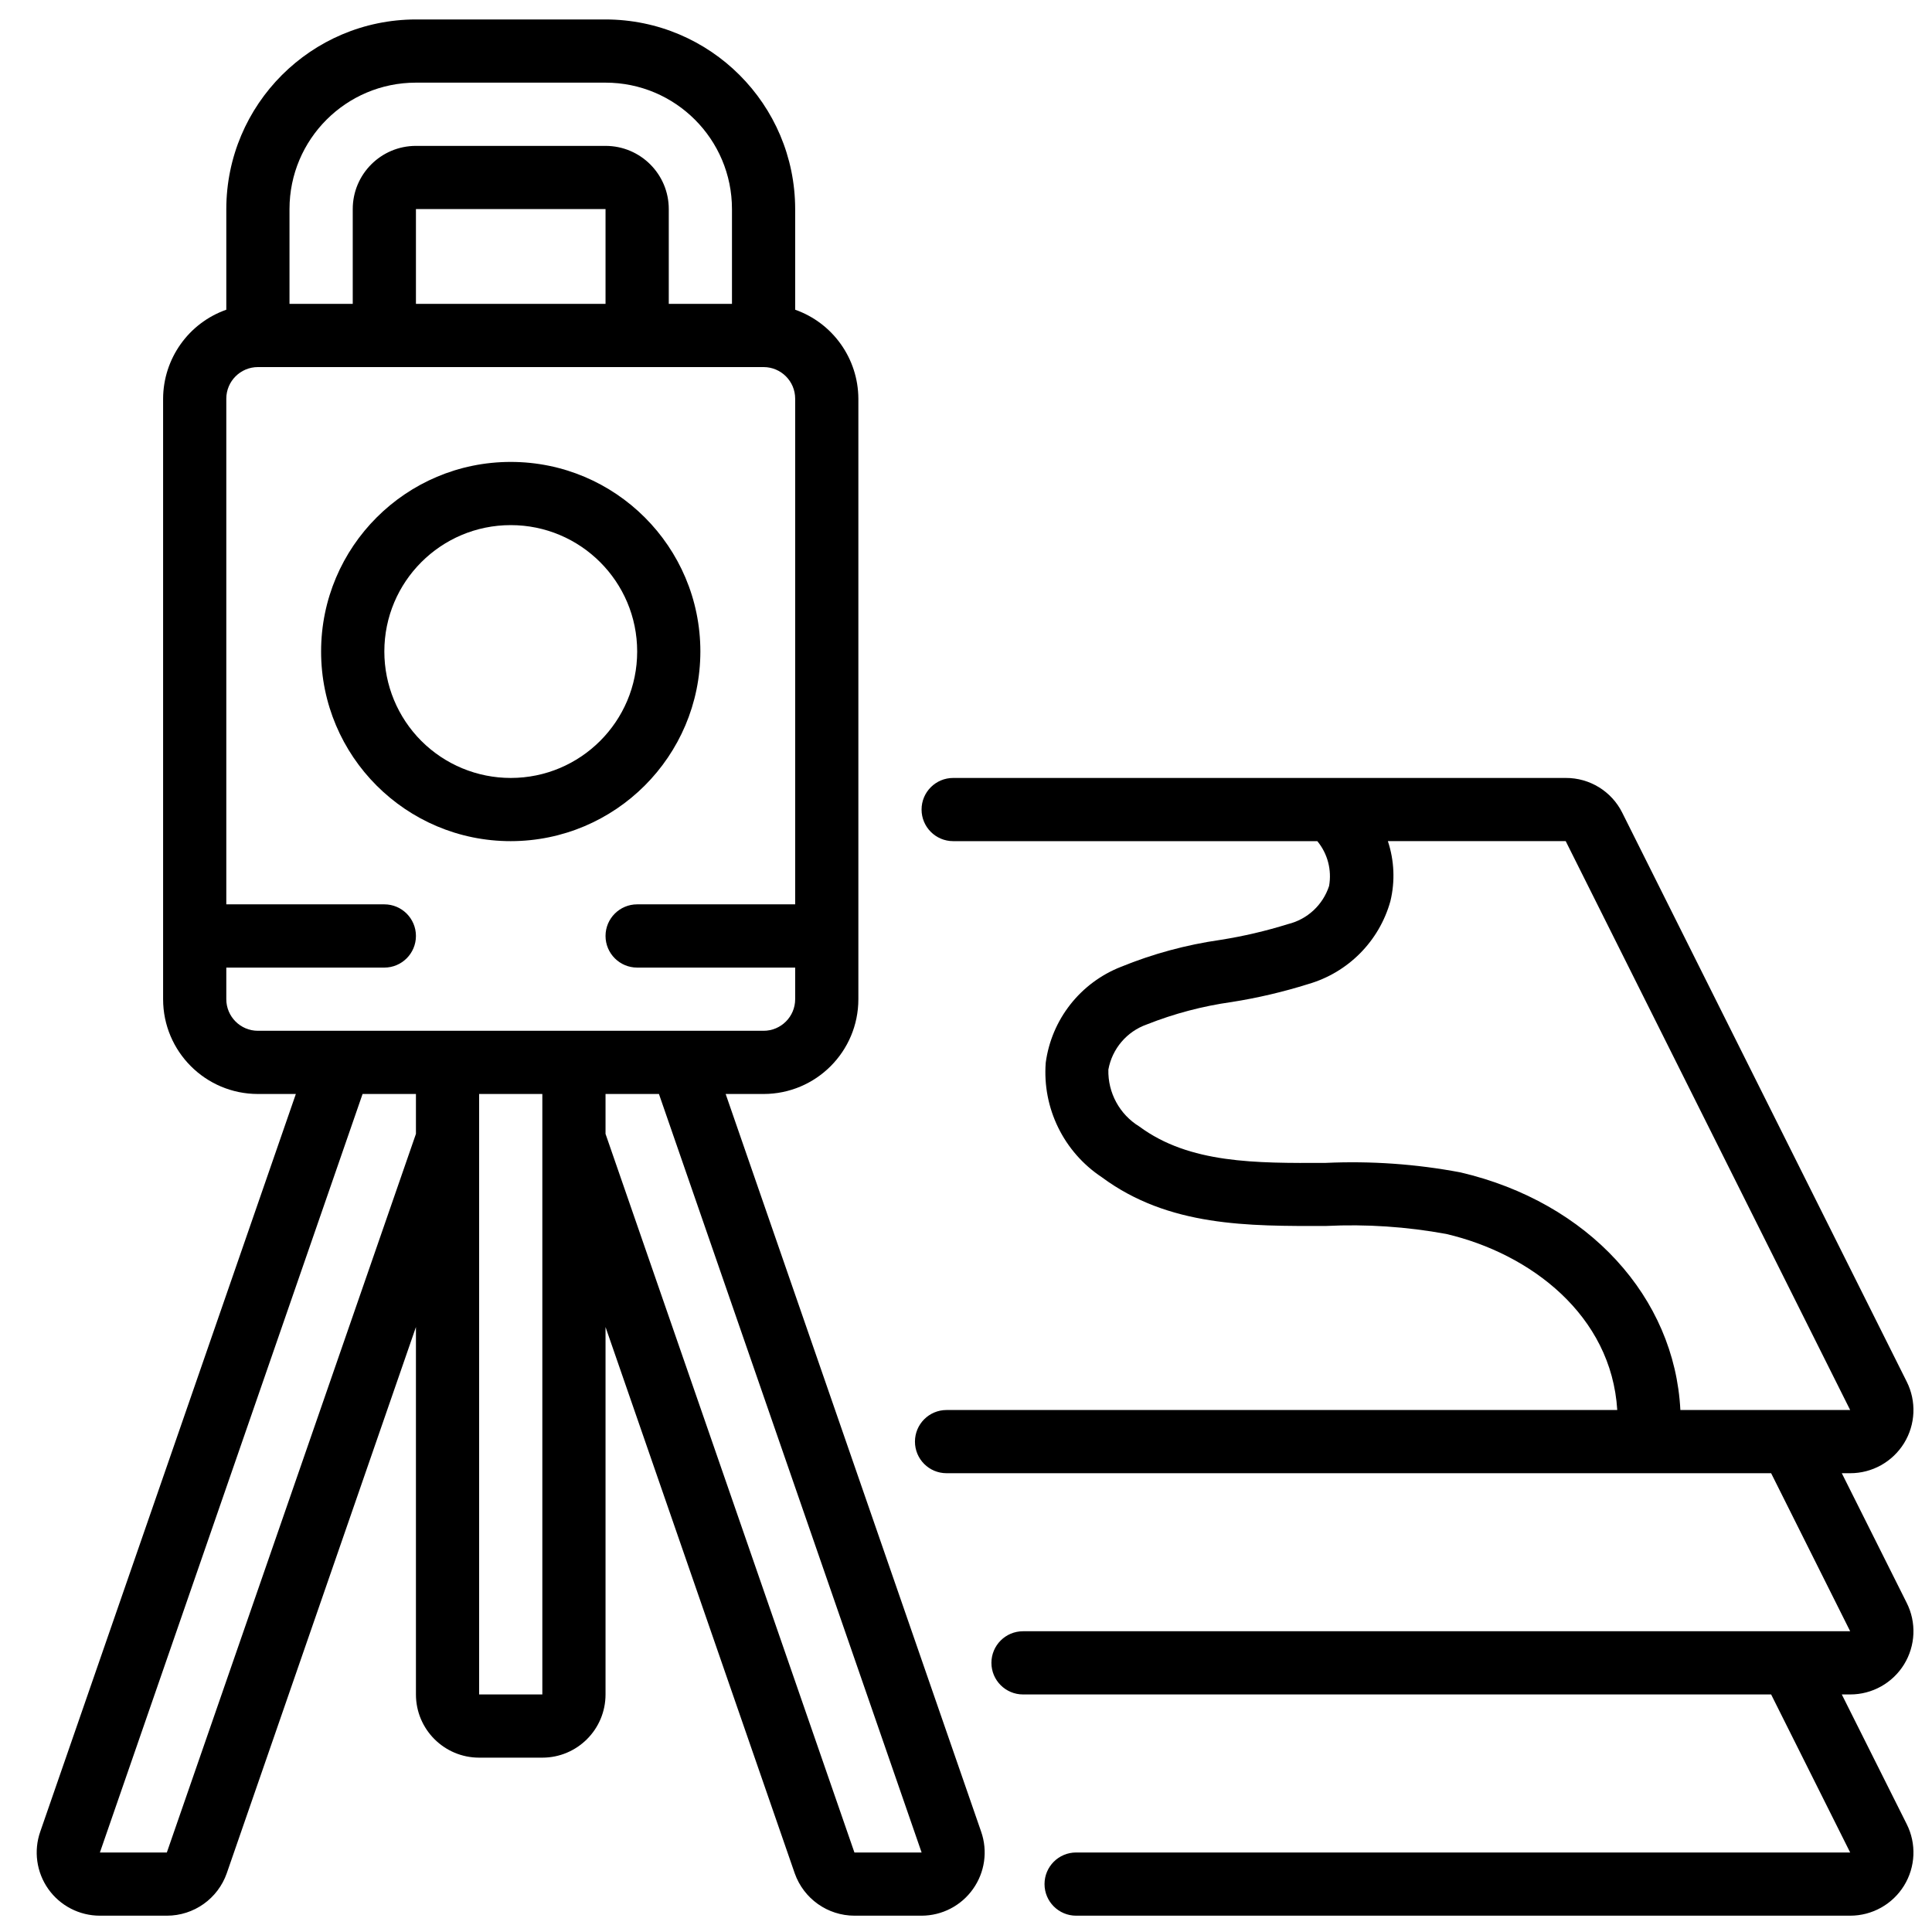 <svg width="45" height="45" viewBox="0 0 45 45" fill="none" xmlns="http://www.w3.org/2000/svg">
<path d="M16.313 15.175C16.313 12.736 14.335 10.759 11.896 10.759C9.457 10.759 7.479 12.736 7.479 15.175C7.479 17.615 9.457 19.592 11.896 19.592C14.334 19.59 16.31 17.614 16.313 15.175ZM8.952 15.175C8.952 13.549 10.27 12.231 11.896 12.231C13.522 12.231 14.841 13.549 14.841 15.175C14.841 16.802 13.522 18.12 11.896 18.12C11.115 18.12 10.366 17.81 9.814 17.258C9.262 16.705 8.952 15.956 8.952 15.175Z" fill="black"/>
<path d="M1.125 43.999C1.401 44.389 1.849 44.62 2.327 44.62H3.887C4.515 44.62 5.074 44.224 5.282 43.631L9.688 30.909V39.467C9.688 40.28 10.347 40.939 11.16 40.939H12.632C13.445 40.939 14.104 40.28 14.104 39.467V30.909L18.511 43.634C18.72 44.225 19.277 44.62 19.904 44.62H21.466C21.942 44.619 22.388 44.388 22.663 43.999C22.939 43.611 23.01 43.114 22.853 42.664L16.902 25.481H17.785C19.005 25.481 19.993 24.492 19.993 23.273V9.286C19.989 8.354 19.4 7.524 18.521 7.214V4.87C18.519 2.432 16.543 0.456 14.104 0.453H9.688C7.25 0.456 5.274 2.432 5.271 4.87V7.214C4.392 7.524 3.803 8.354 3.799 9.286V23.273C3.799 24.492 4.788 25.481 6.007 25.481H6.891L0.939 42.659C0.78 43.109 0.849 43.608 1.125 43.999ZM11.16 39.467V25.481H12.632V39.467H11.16ZM21.466 43.148H19.901L14.104 26.41V25.481H15.348L21.466 43.148ZM9.688 1.925H14.104C15.731 1.925 17.049 3.244 17.049 4.87V7.078H15.577V4.87C15.577 4.057 14.918 3.398 14.104 3.398H9.688C8.875 3.398 8.216 4.057 8.216 4.87V7.078H6.743V4.87C6.743 3.244 8.062 1.925 9.688 1.925ZM14.104 7.078H9.688V4.87H14.104V7.078ZM5.271 23.273V22.537H8.952C9.358 22.537 9.688 22.207 9.688 21.8C9.688 21.394 9.358 21.064 8.952 21.064H5.271V9.286C5.271 8.88 5.601 8.55 6.007 8.55H17.785C18.192 8.55 18.521 8.88 18.521 9.286V21.064H14.841C14.434 21.064 14.104 21.394 14.104 21.8C14.104 22.207 14.434 22.537 14.841 22.537H18.521V23.273C18.521 23.679 18.192 24.009 17.785 24.009H6.007C5.601 24.009 5.271 23.679 5.271 23.273ZM8.445 25.481H9.688V26.41L3.886 43.148H2.327L8.445 25.481Z" fill="black"/>
<path d="M21.465 18.856C21.465 19.262 21.795 19.592 22.201 19.592H30.683C30.923 19.883 31.023 20.264 30.957 20.636C30.813 21.078 30.451 21.414 30 21.524C29.484 21.685 28.958 21.808 28.424 21.892C27.63 22.006 26.853 22.216 26.111 22.519C25.164 22.89 24.492 23.745 24.357 24.753C24.277 25.812 24.776 26.831 25.661 27.418C27.221 28.575 29.077 28.559 30.887 28.555C31.824 28.509 32.762 28.572 33.685 28.741C35.648 29.2 37.533 30.634 37.669 32.842H22.047C21.64 32.842 21.311 33.172 21.311 33.578C21.311 33.985 21.64 34.314 22.047 34.314H41.253L43.094 37.995H23.828C23.422 37.995 23.092 38.324 23.092 38.731C23.092 39.137 23.422 39.467 23.828 39.467H41.253L43.094 43.148H25.065C24.658 43.148 24.329 43.477 24.329 43.884C24.329 44.29 24.658 44.62 25.065 44.62H43.094C43.605 44.62 44.08 44.356 44.349 43.92C44.617 43.485 44.641 42.942 44.41 42.485L42.899 39.467H43.094C43.605 39.468 44.08 39.203 44.349 38.768C44.617 38.332 44.641 37.789 44.41 37.332L42.899 34.314H43.094C43.605 34.315 44.08 34.05 44.349 33.615C44.617 33.18 44.641 32.636 44.41 32.179L37.785 18.929C37.537 18.431 37.026 18.117 36.469 18.12H22.201C21.795 18.12 21.465 18.449 21.465 18.856ZM43.094 32.842H39.139C39.006 30.221 37.005 28.006 34.017 27.307C32.983 27.112 31.93 27.038 30.879 27.086C29.248 27.093 27.707 27.104 26.536 26.238C26.077 25.957 25.802 25.452 25.816 24.913C25.904 24.427 26.246 24.025 26.712 23.861C27.348 23.609 28.011 23.434 28.688 23.339C29.292 23.244 29.888 23.104 30.471 22.921C31.401 22.652 32.125 21.922 32.385 20.99C32.497 20.527 32.476 20.043 32.326 19.591H36.468L43.094 32.842Z" fill="black"/>
</svg>
